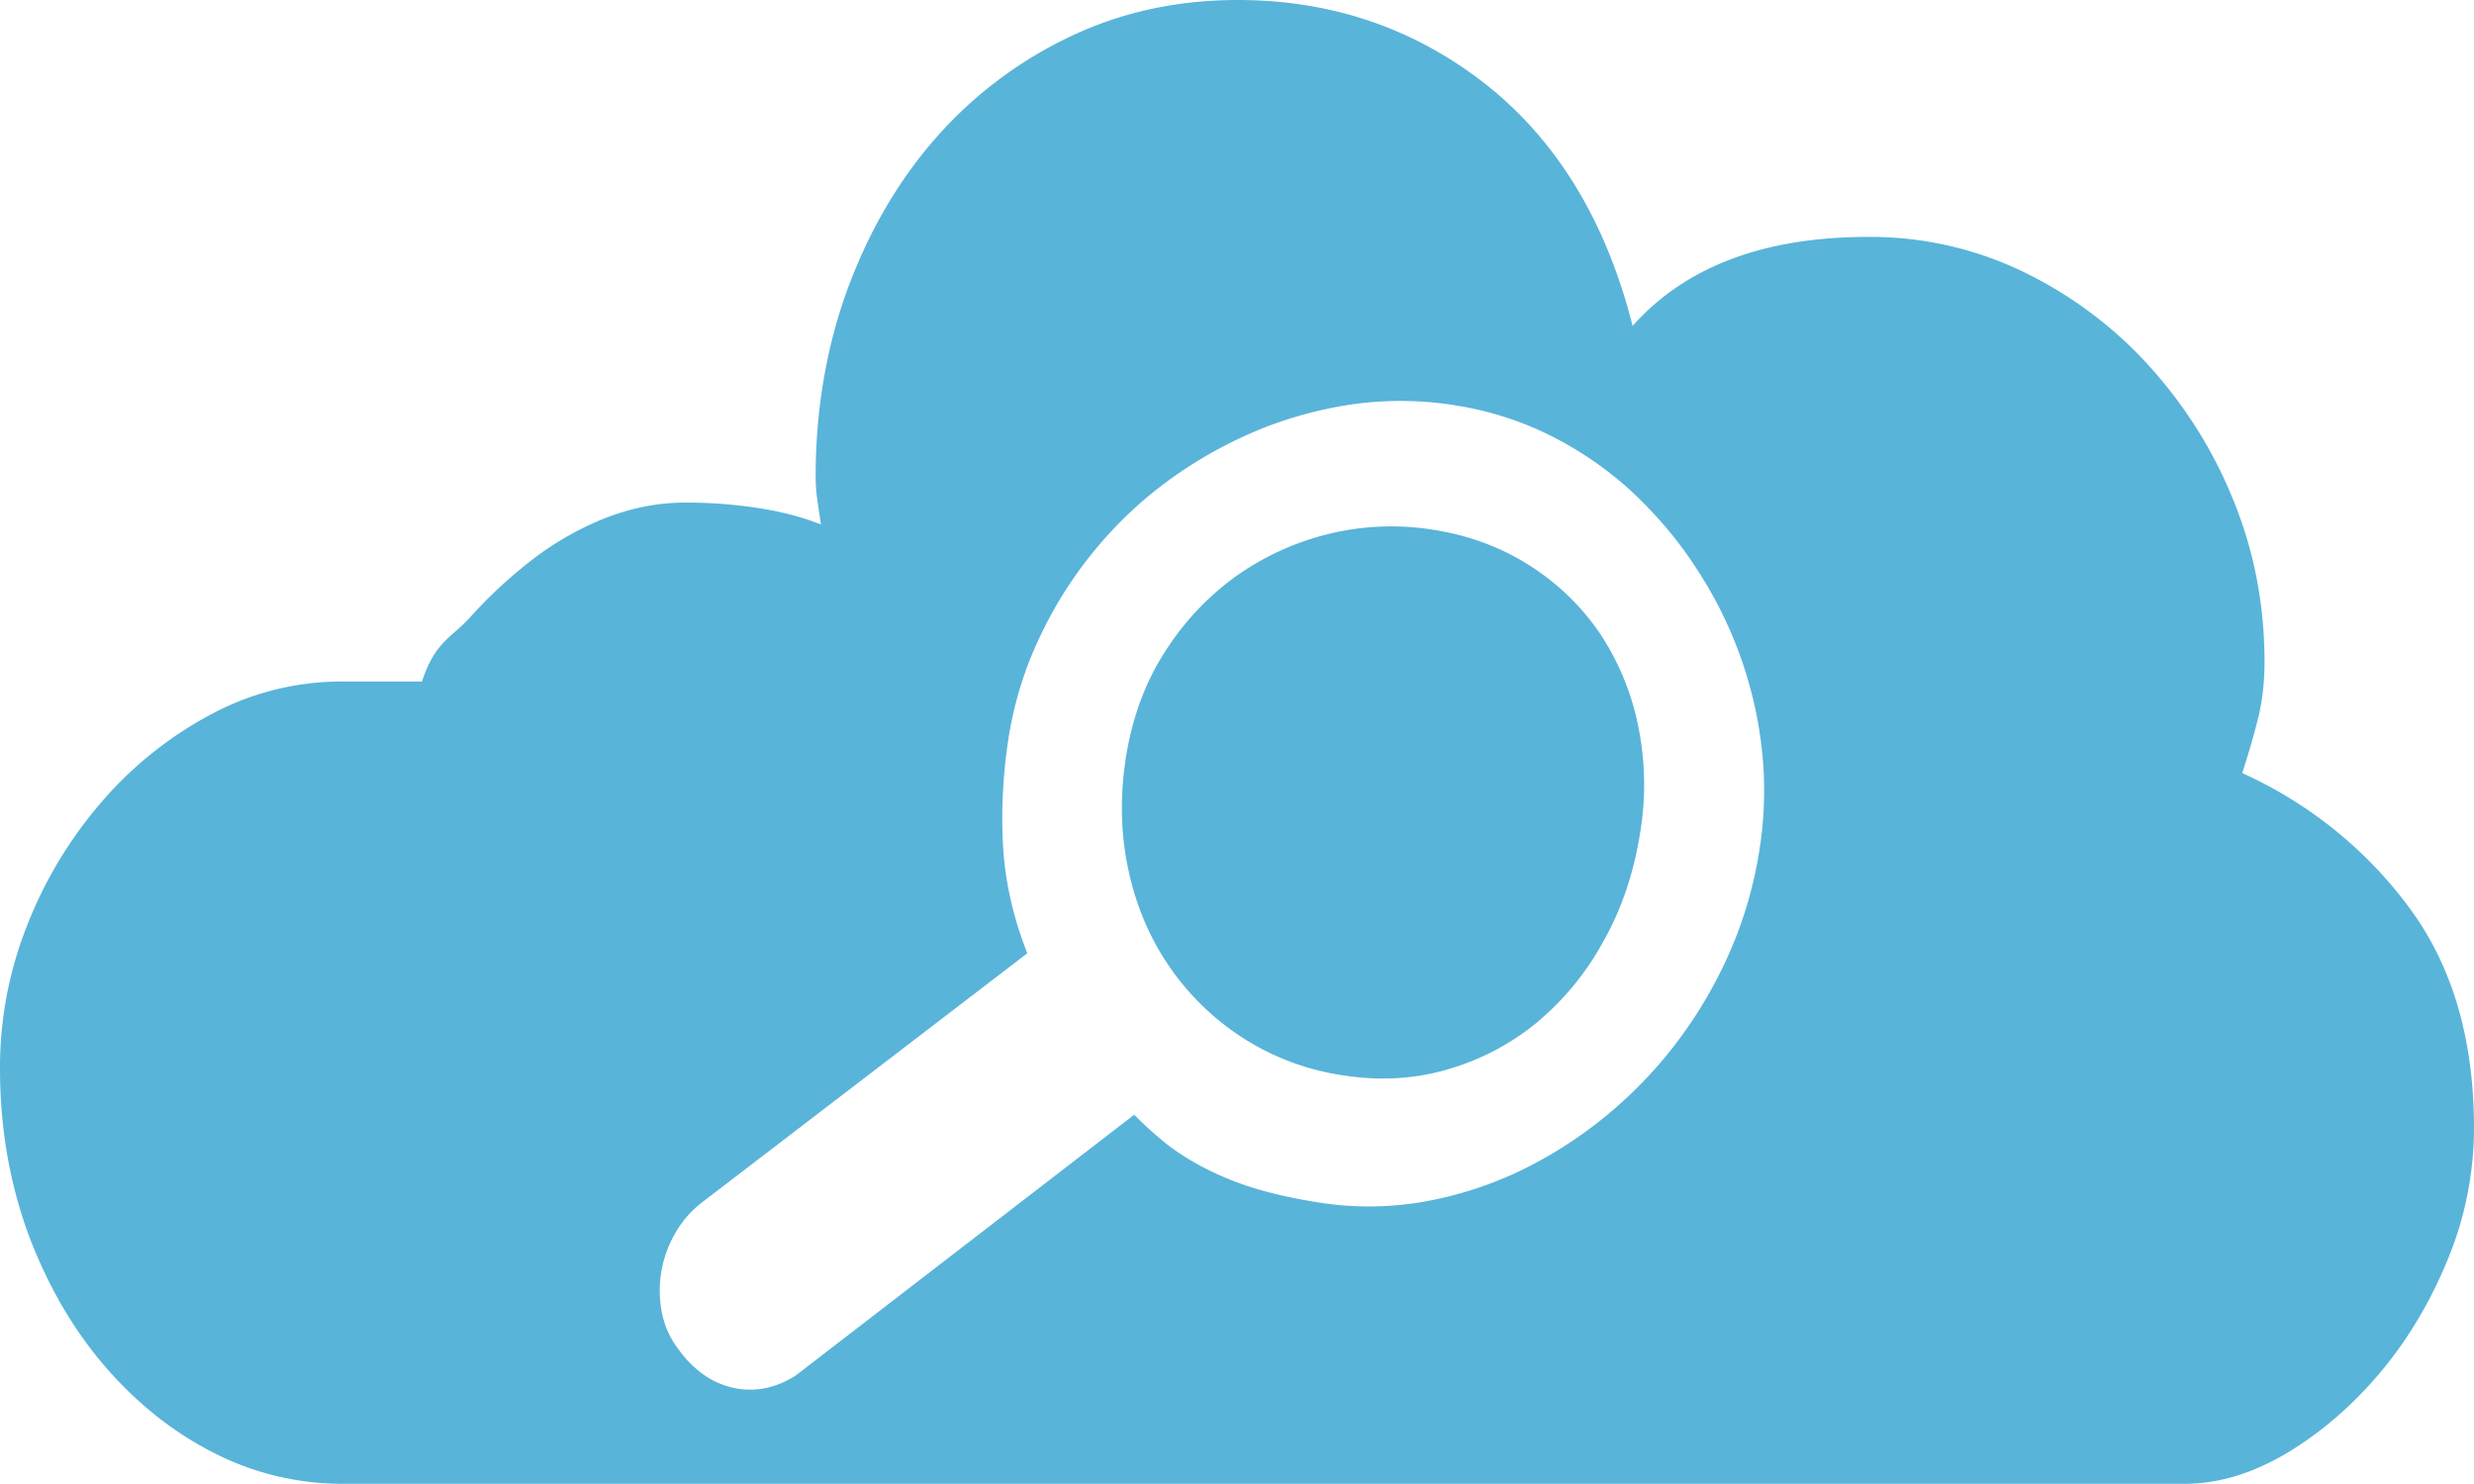 ﻿<?xml version="1.0" encoding="UTF-8" standalone="no"?>
<!-- Generated by Microsoft Visio, SVG Export Azure Cosmos DB Cognitive Search.svg Page-1 -->
<svg xmlns:dc="http://purl.org/dc/elements/1.1/" xmlns:cc="http://creativecommons.org/ns#" xmlns:rdf="http://www.w3.org/1999/02/22-rdf-syntax-ns#" xmlns:svg="http://www.w3.org/2000/svg" xmlns="http://www.w3.org/2000/svg" xmlns:sodipodi="http://sodipodi.sourceforge.net/DTD/sodipodi-0.dtd" xmlns:inkscape="http://www.inkscape.org/namespaces/inkscape" width="56.69" height="34.01" viewBox="0 0 56.69 34.01" xml:space="preserve" class="st2" version="1.1" id="svg27" sodipodi:docname="Azure Cosmos DB Cognitive Search.svg" style="font-size:12px;overflow:visible;color-interpolation-filters:sRGB;fill:none;fill-rule:evenodd;stroke-linecap:square;stroke-miterlimit:3" inkscape:version="0.92.5 (2060ec1f9f, 2020-04-08)">
  <defs id="defs31" />
  <sodipodi:namedview pagecolor="#ffffff" bordercolor="#666666" borderopacity="1" objecttolerance="10" gridtolerance="10" guidetolerance="10" inkscape:pageopacity="0" inkscape:pageshadow="2" inkscape:window-width="640" inkscape:window-height="480" id="namedview29" showgrid="false" inkscape:zoom="2.2811136" inkscape:cx="37.795142" inkscape:cy="6.3697208" inkscape:window-x="0" inkscape:window-y="0" inkscape:window-maximized="0" inkscape:current-layer="svg27" />
	<style type="text/css" id="style2">
	<![CDATA[
		.st1 {fill:#59b4d9;stroke:none;stroke-linecap:butt;stroke-width:9.562}
		.st2 {fill:none;fill-rule:evenodd;font-size:12px;overflow:visible;stroke-linecap:square;stroke-miterlimit:3}
	]]>
	</style>

	<g id="g25" transform="translate(-9.563,-9.564)">
		<title id="title4">Page-1</title>
		<g id="group8592-1" transform="translate(9.563,-34.016)">
			<title id="title6">Azure Cosmos DB Cognitive Search</title>
			<g id="group8593-2">
				<title id="title8">Sheet.8593</title>
				<g id="group8594-3">
					<title id="title10">Sheet.8594</title>
					<g id="shape8595-4" transform="translate(25.663,-9.234)">
						<title id="title12">Sheet.8595</title>
						<path d="M 11.01,67.35 C 10.59,66.73 10.05,66.2 9.41,65.79 8.76,65.37 8.02,65.09 7.2,64.96 A 5.885,5.727 -180 0 0 4.79,65.05 C 4.01,65.24 3.3,65.57 2.66,66.02 a 6.377,6.206 -180 0 0 -1.62,1.72 c -0.45,0.69 -0.74,1.48 -0.89,2.35 -0.15,0.9 -0.14,1.77 0.03,2.6 0.17,0.83 0.48,1.58 0.92,2.23 a 6.019,5.857 -180 0 0 1.68,1.66 5.726,5.572 -180 0 0 2.32,0.88 c 0.83,0.13 1.63,0.09 2.39,-0.13 a 5.65,5.499 -180 0 0 2.04,-1.06 6.536,6.36 -180 0 0 1.53,-1.85 c 0.42,-0.73 0.7,-1.55 0.85,-2.46 a 7.075,6.885 -180 0 0 -0.03,-2.48 6.215,6.049 -180 0 0 -0.87,-2.13 z" class="st1" id="path14" inkscape:connector-curvature="0" style="fill:#59b4d9;stroke:none;stroke-width:9.562;stroke-linecap:butt" />
					</g>
					<g id="shape8596-6">
						<title id="title17">Sheet.8596</title>
						<path d="m 55.18,64.35 a 9.77,9.508 -180 0 0 -3.8,-3.05 c 0.12,-0.38 0.24,-0.77 0.34,-1.17 0.11,-0.41 0.17,-0.86 0.17,-1.38 0,-1.31 -0.24,-2.55 -0.72,-3.72 a 10.63,10.345 -180 0 0 -1.95,-3.09 9.409,9.157 -180 0 0 -2.9,-2.15 7.865,7.654 -180 0 0 -3.51,-0.78 c -2.39,0 -4.19,0.68 -5.4,2.04 -0.61,-2.41 -1.74,-4.26 -3.38,-5.55 -1.64,-1.28 -3.53,-1.92 -5.67,-1.92 -1.36,0 -2.63,0.27 -3.8,0.82 a 9.545,9.289 -180 0 0 -3.07,2.29 c -0.88,0.99 -1.56,2.15 -2.06,3.49 -0.49,1.34 -0.74,2.78 -0.74,4.32 0,0.15 0.01,0.34 0.04,0.55 0.03,0.21 0.06,0.4 0.08,0.55 -0.38,-0.15 -0.84,-0.28 -1.4,-0.37 A 10.522,10.24 -180 0 0 15.69,55.1 c -0.61,0 -1.21,0.12 -1.81,0.35 a 6.91,6.724 -180 0 0 -1.66,0.94 10.772,10.482 -180 0 0 -1.44,1.33 C 10.34,58.21 9.97,58.28 9.67,59.2 H 7.86 A 6.202,6.036 -180 0 0 4.88,59.93 8.714,8.48 -180 0 0 2.39,61.89 10.062,9.792 -180 0 0 0.65,64.72 9.272,9.023 -180 0 0 0,68.07 c 0,1.36 0.22,2.62 0.65,3.8 0.44,1.17 1.02,2.17 1.74,3.01 0.72,0.84 1.55,1.51 2.49,1.99 a 6.321,6.152 -180 0 0 2.98,0.72 h 42.19 c 0.79,0 1.57,-0.24 2.36,-0.71 0.78,-0.47 1.49,-1.08 2.13,-1.84 0.64,-0.76 1.16,-1.64 1.56,-2.62 a 8.326,8.103 -180 0 0 0.59,-2.98 c 0,-2.05 -0.5,-3.75 -1.51,-5.09 z M 40.3,63.16 a 9.861,9.596 0 0 1 -0.73,2.39 10.56,10.277 0 0 1 -1.27,2.08 10.205,9.931 0 0 1 -1.69,1.68 c -0.63,0.49 -1.29,0.89 -1.98,1.2 -0.7,0.31 -1.41,0.52 -2.16,0.64 -0.74,0.11 -1.47,0.11 -2.2,0 -0.58,-0.09 -1.08,-0.2 -1.51,-0.33 A 6.791,6.609 0 0 1 27.62,70.36 5.537,5.388 0 0 1 26.73,69.8 8.657,8.425 0 0 1 25.99,69.13 l -7.76,5.98 c -0.43,0.27 -0.87,0.37 -1.32,0.3 a 1.888,1.837 0 0 1 -0.71,-0.27 2.423,2.358 0 0 1 -0.62,-0.59 2.111,2.054 0 0 1 -0.41,-0.87 2.75,2.676 0 0 1 0.3,-1.83 c 0.16,-0.28 0.36,-0.51 0.59,-0.69 l 7.48,-5.73 c -0.34,-0.86 -0.52,-1.71 -0.56,-2.53 -0.04,-0.83 0.01,-1.65 0.14,-2.47 0.14,-0.83 0.39,-1.61 0.75,-2.34 0.35,-0.73 0.79,-1.4 1.3,-2 a 9.293,9.043 0 0 1 1.72,-1.58 c 0.65,-0.46 1.32,-0.82 2.03,-1.11 0.71,-0.28 1.44,-0.47 2.19,-0.57 0.75,-0.09 1.5,-0.08 2.23,0.04 a 7.282,7.087 0 0 1 2.16,0.68 8.192,7.972 0 0 1 1.85,1.26 c 0.55,0.51 1.05,1.08 1.47,1.72 a 9.877,9.612 0 0 1 1.56,4.3 9.113,8.869 0 0 1 -0.08,2.33 z" class="st1" id="path19" inkscape:connector-curvature="0" style="fill:#59b4d9;stroke:none;stroke-width:9.562;stroke-linecap:butt" />
					</g>
				</g>
			</g>
		</g>
	</g>
</svg>